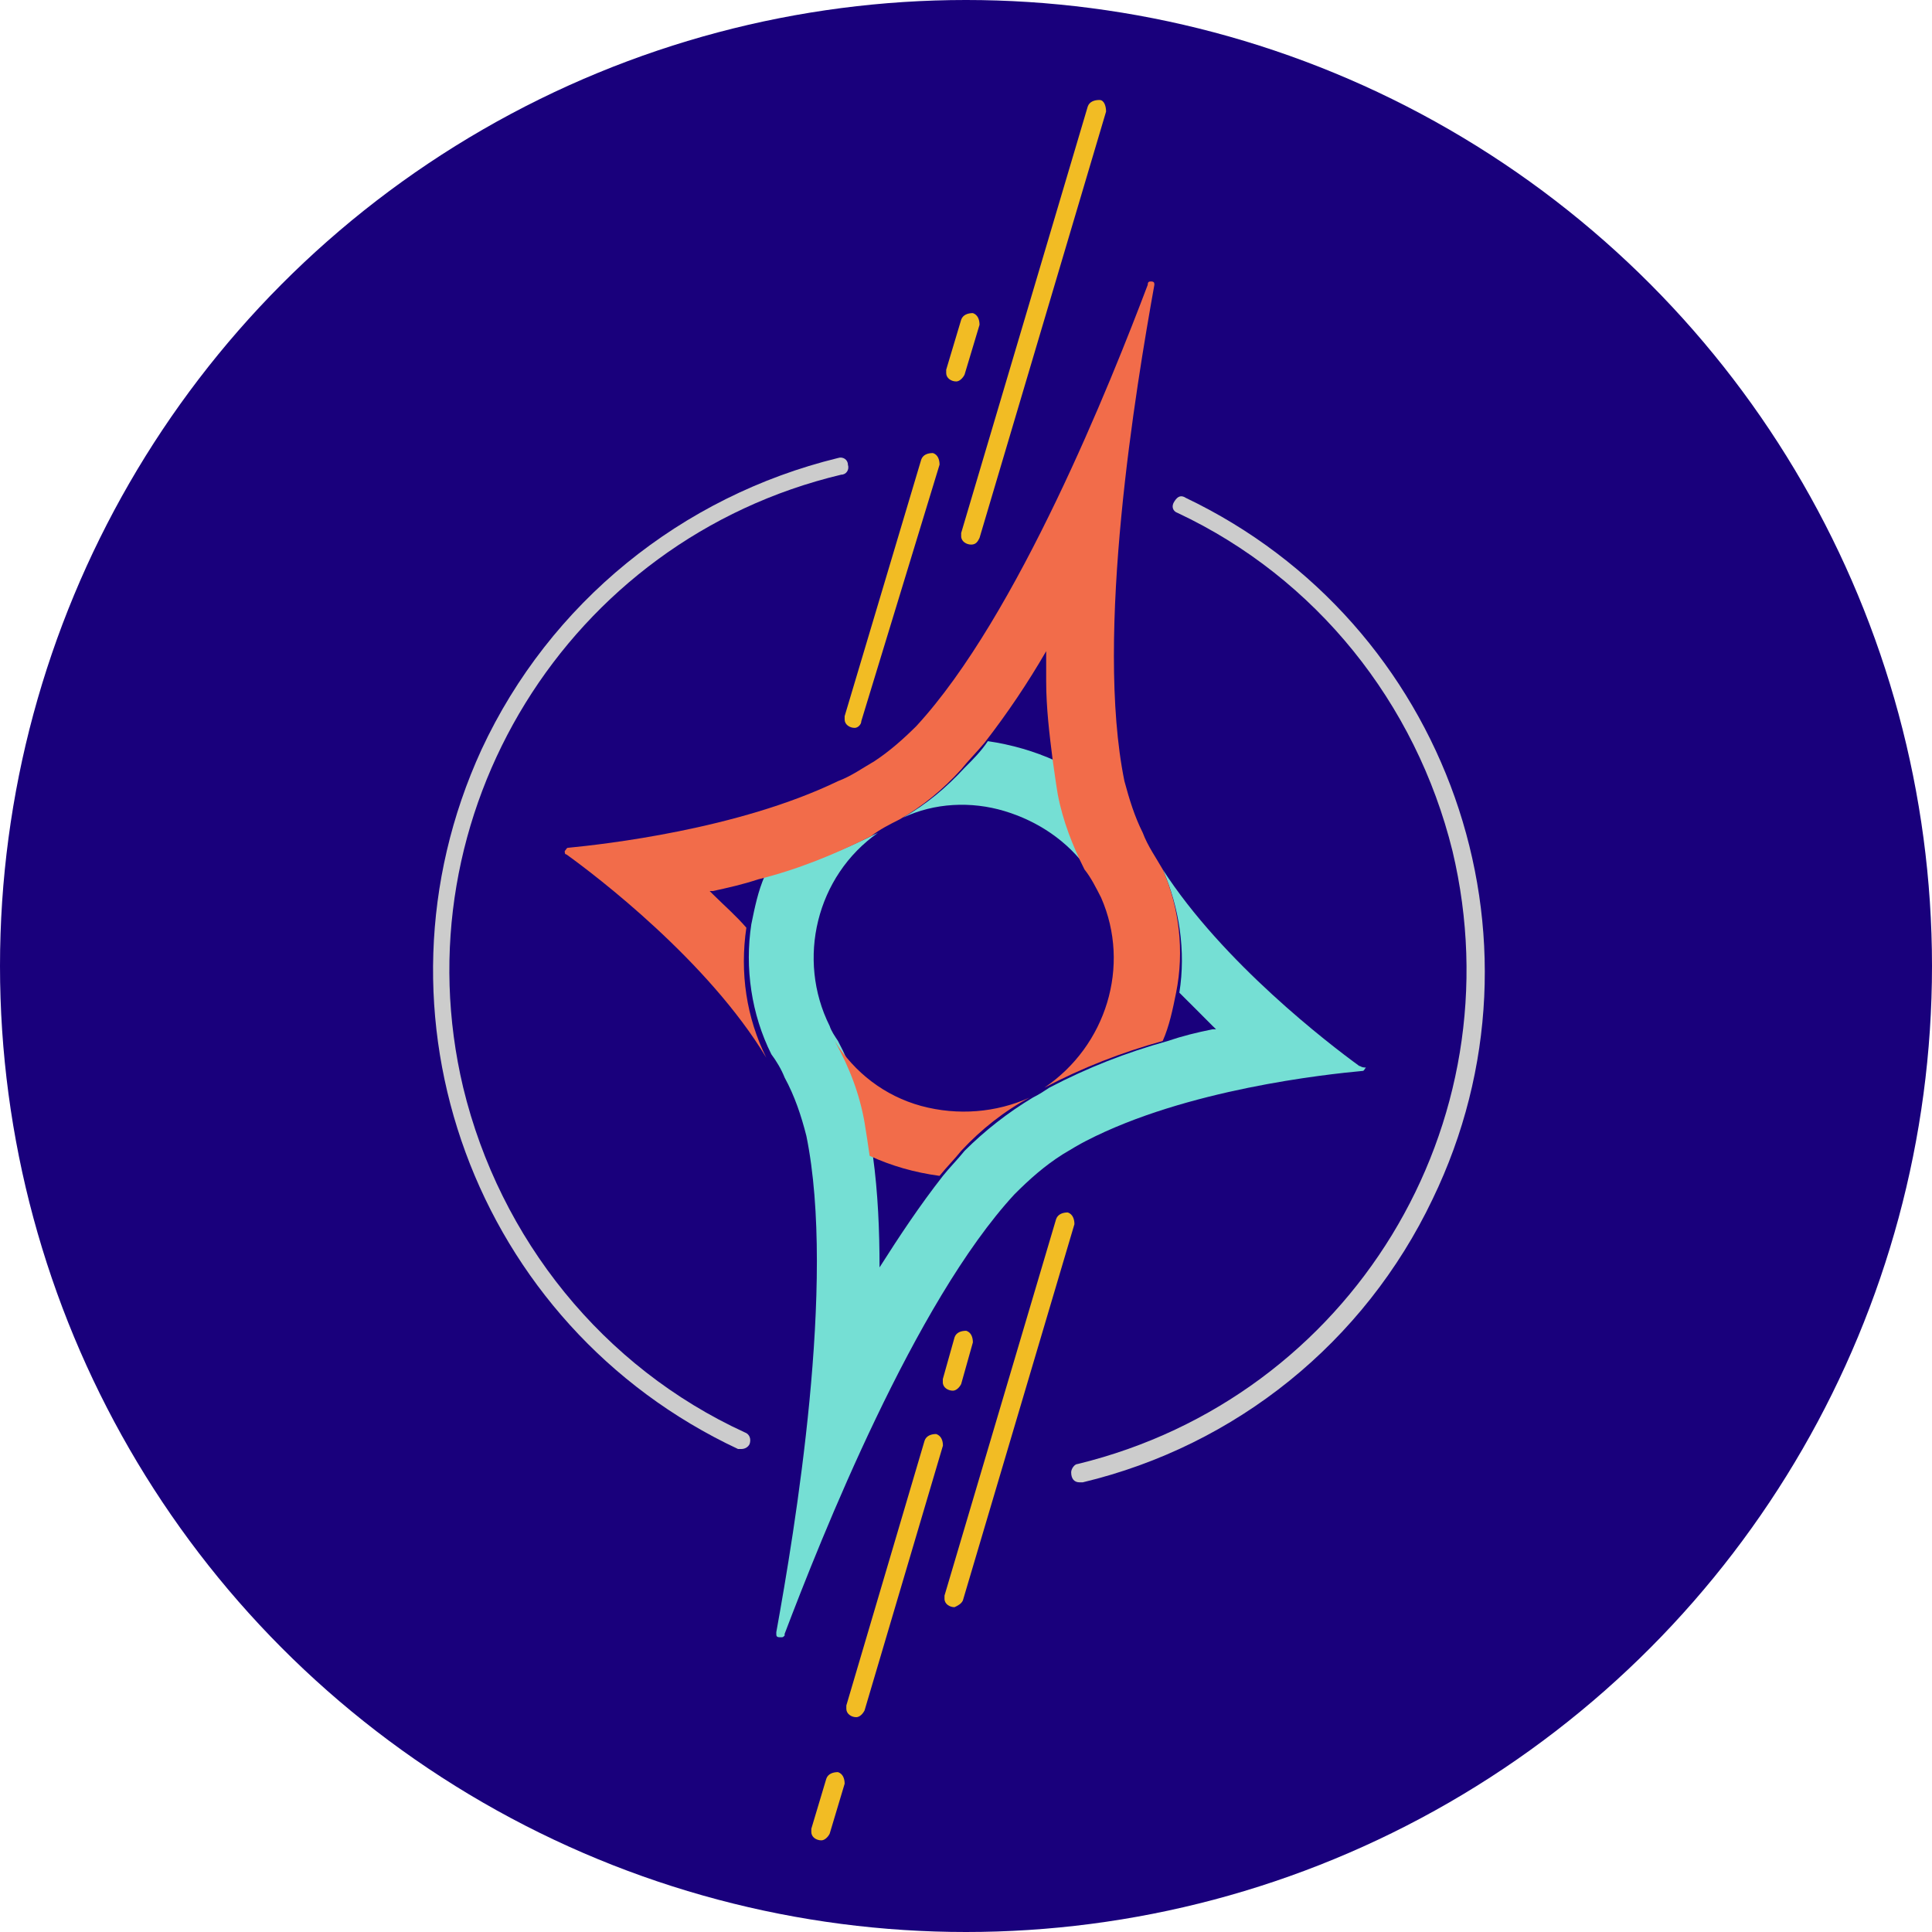 <svg width="16" height="16" viewBox="0 0 16 16" fill="none" xmlns="http://www.w3.org/2000/svg">
<g clip-path="url(#clip0_104_2)">
<circle cx="8" cy="8" r="8" fill="#19007C"/>
<path d="M6.14 12C6.126 12 6.112 12 6.112 12C3.933 10.979 2.981 8.4 3.988 6.207C4.553 4.993 5.643 4.11 6.94 3.793C6.981 3.779 7.022 3.807 7.022 3.848C7.036 3.89 7.008 3.931 6.967 3.931C4.705 4.469 3.298 6.745 3.836 9.007C4.14 10.262 4.995 11.324 6.167 11.862C6.208 11.876 6.222 11.917 6.208 11.959C6.195 11.986 6.167 12 6.14 12Z" fill="#CCCCCC"/>
<path d="M8.94 12.276C8.898 12.276 8.871 12.248 8.871 12.193C8.871 12.165 8.898 12.124 8.926 12.124C11.188 11.572 12.567 9.31 12.029 7.048C11.726 5.821 10.898 4.786 9.753 4.248C9.712 4.234 9.698 4.193 9.726 4.152C9.753 4.11 9.781 4.097 9.822 4.124C11.988 5.159 12.912 7.766 11.864 9.931C11.298 11.117 10.236 11.972 8.967 12.276C8.953 12.276 8.953 12.276 8.94 12.276Z" fill="#CCCCCC"/>
<path d="M7.091 14.221C7.05 14.221 7.009 14.193 7.009 14.152C7.009 14.138 7.009 14.138 7.009 14.124L7.657 11.931C7.671 11.89 7.712 11.876 7.753 11.876C7.795 11.89 7.809 11.931 7.809 11.972L7.16 14.165C7.146 14.193 7.119 14.221 7.091 14.221Z" fill="#F2BC24"/>
<path d="M6.802 15.241C6.76 15.241 6.719 15.214 6.719 15.172C6.719 15.159 6.719 15.159 6.719 15.145L6.843 14.731C6.857 14.69 6.898 14.676 6.94 14.676C6.981 14.69 6.995 14.731 6.995 14.772L6.871 15.186C6.857 15.214 6.829 15.241 6.802 15.241Z" fill="#F2BC24"/>
<path d="M7.891 11.517C7.85 11.517 7.808 11.49 7.808 11.448C7.808 11.434 7.808 11.434 7.808 11.421L7.905 11.076C7.919 11.034 7.96 11.021 8.002 11.021C8.043 11.034 8.057 11.076 8.057 11.117L7.96 11.462C7.946 11.49 7.919 11.517 7.891 11.517Z" fill="#F2BC24"/>
<path d="M7.905 13.31C7.864 13.31 7.822 13.283 7.822 13.241C7.822 13.228 7.822 13.228 7.822 13.214L8.746 10.097C8.76 10.055 8.802 10.041 8.843 10.041C8.884 10.055 8.898 10.097 8.898 10.138L7.974 13.255C7.96 13.283 7.933 13.297 7.905 13.31Z" fill="#F2BC24"/>
<path d="M8.043 4.51C8.002 4.51 7.96 4.483 7.96 4.441C7.96 4.428 7.96 4.428 7.96 4.414L9.008 0.883C9.022 0.841 9.064 0.828 9.105 0.828C9.146 0.828 9.16 0.883 9.16 0.924L8.112 4.455C8.098 4.483 8.084 4.51 8.043 4.51Z" fill="#F2BC24"/>
<path d="M7.919 3.159C7.877 3.159 7.836 3.131 7.836 3.09C7.836 3.076 7.836 3.076 7.836 3.062L7.96 2.648C7.974 2.607 8.015 2.593 8.057 2.593C8.098 2.607 8.112 2.648 8.112 2.69L7.988 3.103C7.974 3.131 7.946 3.159 7.919 3.159Z" fill="#F2BC24"/>
<path d="M7.078 6.028C7.036 6.028 6.995 6 6.995 5.959C6.995 5.945 6.995 5.945 6.995 5.931L7.629 3.807C7.643 3.765 7.684 3.752 7.726 3.752C7.767 3.765 7.781 3.807 7.781 3.848L7.133 5.972C7.133 6 7.105 6.028 7.078 6.028Z" fill="#F2BC24"/>
<path d="M8.319 6.717C8.595 6.8 8.843 6.966 9.008 7.2C8.898 7.007 8.829 6.8 8.788 6.579C8.774 6.497 8.76 6.4 8.746 6.303C8.567 6.221 8.374 6.166 8.181 6.138C8.126 6.221 8.057 6.29 7.988 6.359C7.836 6.524 7.671 6.662 7.477 6.772C7.739 6.648 8.043 6.634 8.319 6.717Z" fill="#75DFD4"/>
<path d="M11.257 8.828C11.009 8.648 10.126 7.972 9.629 7.2C9.767 7.517 9.822 7.876 9.767 8.221C9.85 8.303 9.946 8.4 10.043 8.497C10.057 8.51 10.057 8.51 10.071 8.524C10.057 8.524 10.043 8.524 10.043 8.524C9.905 8.552 9.795 8.579 9.671 8.621C9.326 8.717 9.009 8.841 8.691 9.007C8.65 9.034 8.609 9.062 8.553 9.09C8.346 9.214 8.153 9.366 7.988 9.531C7.933 9.6 7.864 9.669 7.809 9.738C7.615 9.986 7.45 10.235 7.284 10.496C7.284 10.193 7.271 9.876 7.229 9.572C7.215 9.476 7.202 9.393 7.188 9.297C7.133 9.062 7.05 8.828 6.94 8.621C6.912 8.579 6.884 8.538 6.871 8.497C6.595 7.945 6.76 7.255 7.271 6.897C6.967 7.048 6.664 7.172 6.333 7.255C6.278 7.379 6.25 7.517 6.222 7.655C6.167 8.014 6.222 8.4 6.388 8.731C6.429 8.786 6.471 8.855 6.498 8.924C6.581 9.076 6.636 9.241 6.678 9.407C6.926 10.621 6.581 12.676 6.429 13.517V13.531C6.429 13.545 6.429 13.559 6.457 13.559C6.457 13.559 6.457 13.559 6.471 13.559C6.484 13.559 6.484 13.559 6.498 13.545V13.531C6.802 12.731 7.574 10.786 8.402 9.89C8.526 9.766 8.65 9.655 8.802 9.559C8.871 9.517 8.94 9.476 8.995 9.448C9.822 9.021 10.981 8.897 11.284 8.869C11.298 8.869 11.298 8.855 11.312 8.841C11.271 8.841 11.271 8.828 11.257 8.828Z" fill="#75DFD4"/>
<path d="M7.629 9.159C7.326 9.076 7.077 8.883 6.912 8.621C7.036 8.841 7.119 9.062 7.16 9.297C7.174 9.379 7.188 9.476 7.202 9.572C7.381 9.655 7.574 9.71 7.781 9.738C7.836 9.669 7.905 9.6 7.96 9.531C8.126 9.352 8.319 9.2 8.526 9.09C8.25 9.214 7.933 9.241 7.629 9.159Z" fill="#F26C4A"/>
<path d="M9.629 7.2C9.574 7.103 9.505 7.007 9.464 6.897C9.395 6.759 9.353 6.621 9.312 6.469C9.064 5.255 9.409 3.2 9.56 2.359C9.56 2.345 9.56 2.331 9.533 2.331C9.519 2.331 9.505 2.331 9.505 2.359C9.202 3.159 8.429 5.103 7.588 6.014C7.477 6.124 7.367 6.221 7.243 6.303C7.146 6.359 7.05 6.428 6.94 6.469C6.112 6.869 4.995 6.993 4.705 7.021C4.691 7.021 4.691 7.034 4.677 7.048C4.677 7.062 4.677 7.076 4.691 7.076C4.94 7.255 5.864 7.959 6.346 8.759C6.181 8.428 6.126 8.055 6.181 7.683C6.098 7.586 6.002 7.503 5.905 7.407C5.891 7.393 5.891 7.393 5.877 7.379C5.891 7.379 5.905 7.379 5.905 7.379C6.029 7.352 6.153 7.324 6.277 7.283C6.609 7.2 6.912 7.076 7.215 6.924C7.284 6.869 7.367 6.828 7.45 6.786C7.643 6.676 7.809 6.538 7.96 6.372C8.015 6.303 8.084 6.234 8.153 6.152C8.346 5.903 8.512 5.655 8.664 5.393C8.664 5.407 8.664 5.421 8.664 5.421C8.664 5.49 8.664 5.559 8.664 5.641C8.664 5.862 8.691 6.083 8.719 6.303C8.733 6.4 8.746 6.497 8.76 6.579C8.802 6.8 8.884 7.007 8.981 7.2C9.036 7.269 9.077 7.352 9.119 7.434C9.367 8 9.16 8.662 8.65 9.007C8.967 8.841 9.284 8.717 9.629 8.621C9.684 8.497 9.712 8.359 9.74 8.221C9.809 7.876 9.767 7.517 9.629 7.2Z" fill="#F26C4A"/>
</g>
<defs>
<clipPath id="clip0_104_2">
<rect width="16" height="16" fill="white"/>
</clipPath>
</defs>
</svg>
